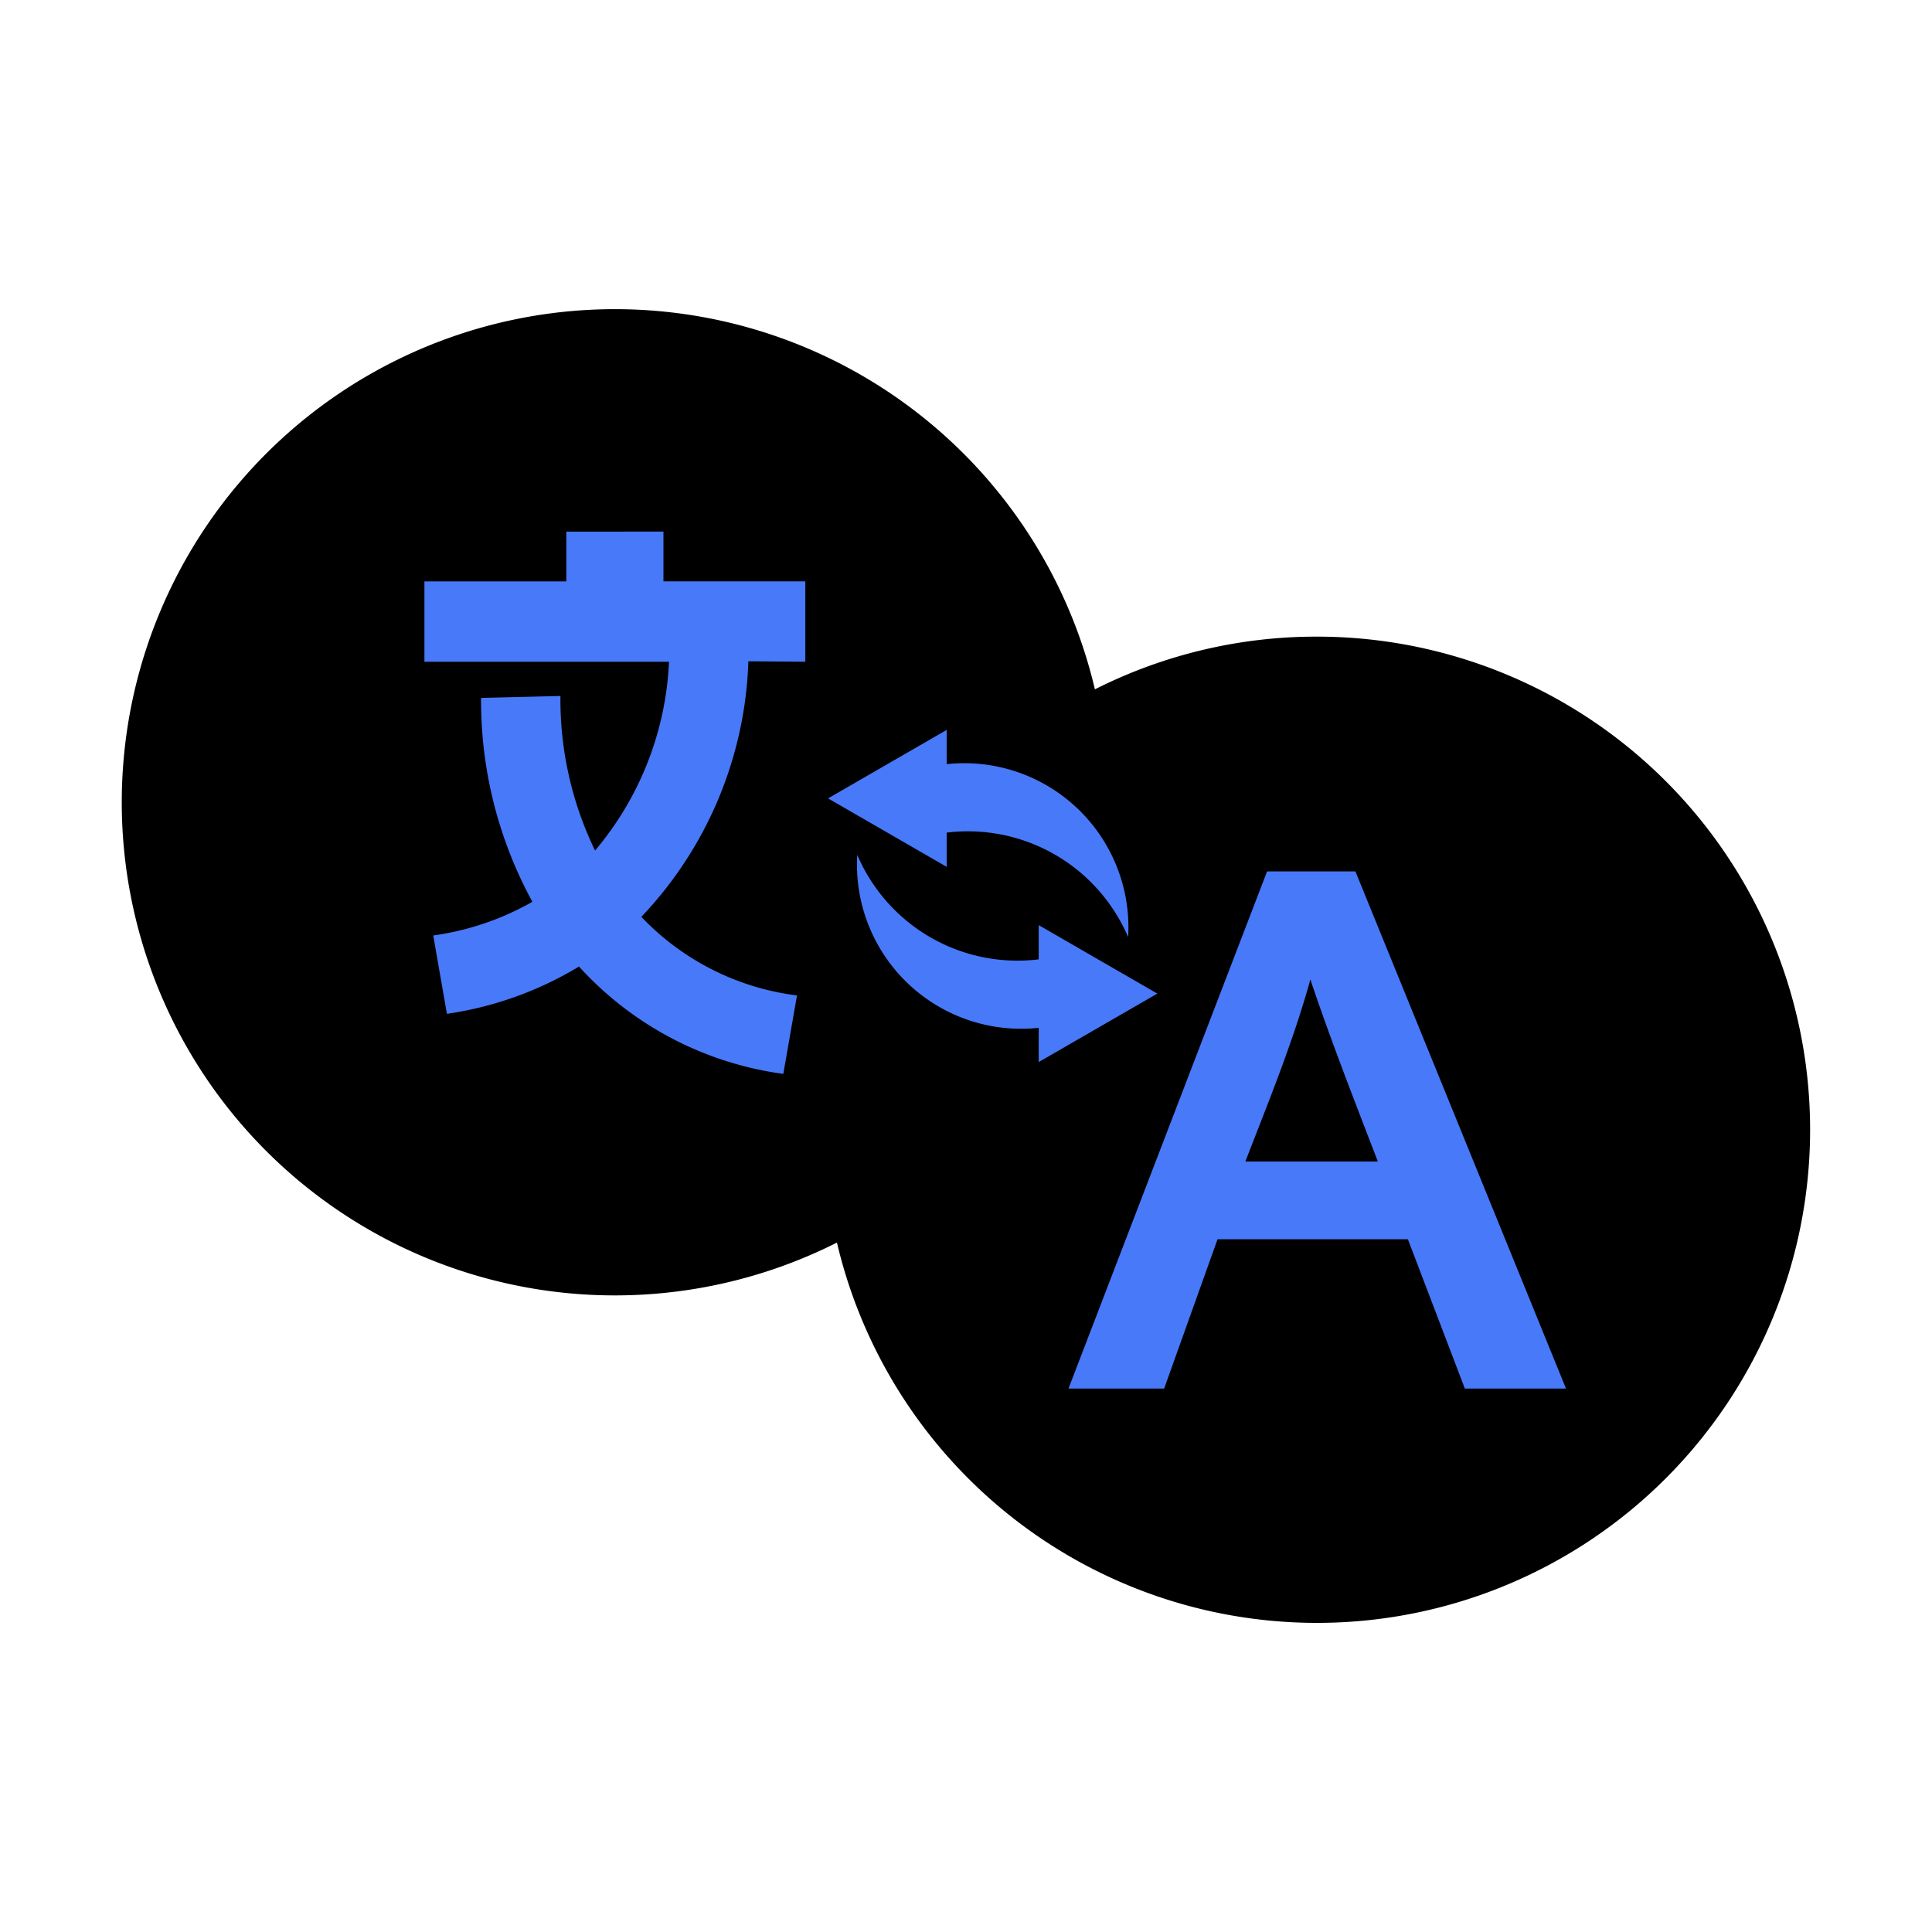 
<svg xmlns="http://www.w3.org/2000/svg" width="25" height="25" viewBox="0 0 25 25">
  <g id="Group_16007" data-name="Group 16007" transform="translate(-761 -180)">
    <rect id="Rectangle_4627" data-name="Rectangle 4627" width="25" height="25" transform="translate(761 180)" fill="none"/>
    <g id="Group_15995" data-name="Group 15995" transform="translate(-70.185 37)">
      <g id="Group_15976" data-name="Group 15976" transform="translate(834.115 148.093)">
        <g id="Ellipse_1597" data-name="Ellipse 1597" transform="translate(0 0)" fill="#4879f9" stroke="#4879f9" stroke-width="1">
          <circle cx="5.462" cy="5.462" r="5.462" stroke="none"/>
          <circle cx="5.462" cy="5.462" r="4.962" fill="none"/>
        </g>
        <g id="Path_13901" data-name="Path 13901" transform="translate(8.74 3.277)" fill="#4879f9">
          <path d="M 5.462 10.425 C 2.726 10.425 0.5 8.199 0.5 5.462 C 0.5 2.726 2.726 0.5 5.462 0.5 C 8.199 0.5 10.425 2.726 10.425 5.462 C 10.425 8.199 8.199 10.425 5.462 10.425 Z" stroke="none"/>
          <path d="M 5.462 1 C 3.002 1 1 3.002 1 5.462 C 1 7.923 3.002 9.925 5.462 9.925 C 7.923 9.925 9.925 7.923 9.925 5.462 C 9.925 3.002 7.923 1 5.462 1 M 5.462 -4.76837158203125e-06 C 8.479 -4.76837158203125e-06 10.925 2.446 10.925 5.462 C 10.925 8.479 8.479 10.925 5.462 10.925 C 2.446 10.925 -4.76837158203125e-06 8.479 -4.76837158203125e-06 5.462 C -4.76837158203125e-06 2.446 2.446 -4.76837158203125e-06 5.462 -4.76837158203125e-06 Z" stroke="none" fill="#4879f9"/>
        </g>
      </g>
      <g id="noun_translate_2792333" transform="translate(832.76 147)">
        <g id="Group_15975" data-name="Group 15975" transform="translate(0 0)">
          <path id="Path_13900" data-name="Path 13900" d="M30.228,109.678a6.381,6.381,0,1,1-6.213,7.841,6.381,6.381,0,1,1,3.338-7.159A6.353,6.353,0,0,1,30.228,109.678ZM23.9,111.771l1.535-.886v.443a2.124,2.124,0,0,1,2.348,2.238,2.255,2.255,0,0,0-2.348-1.352v.443Zm4.261,2.526-1.535.886v-.443a2.124,2.124,0,0,1-2.348-2.238,2.255,2.255,0,0,0,2.348,1.352v-.443Zm-5.292-4.3a5.034,5.034,0,0,1-1.385,3.307,3.353,3.353,0,0,0,2.014,1.017l-.177,1.015a4.358,4.358,0,0,1-2.644-1.389,4.569,4.569,0,0,1-1.709.612l-.177-1.014a3.587,3.587,0,0,0,1.283-.436,5.431,5.431,0,0,1-.664-2.638l1.027-.025a4.483,4.483,0,0,0,.448,2,4.066,4.066,0,0,0,.957-2.443H18.677v-1.04h1.836v-.644H21.77v.644h1.836v1.04Zm6.712,2.719h1.143l2.725,6.692H32.14l-.737-1.932H28.94l-.691,1.932H27.011ZM29.3,116.47h1.714c-.3-.782-.607-1.563-.873-2.356C29.921,114.914,29.6,115.693,29.3,116.47Z" transform="translate(-14.76 -105.44)" fill="currentColor" fill-rule="evenodd"/>
        </g>
      </g>
    </g>
  </g>
</svg>
